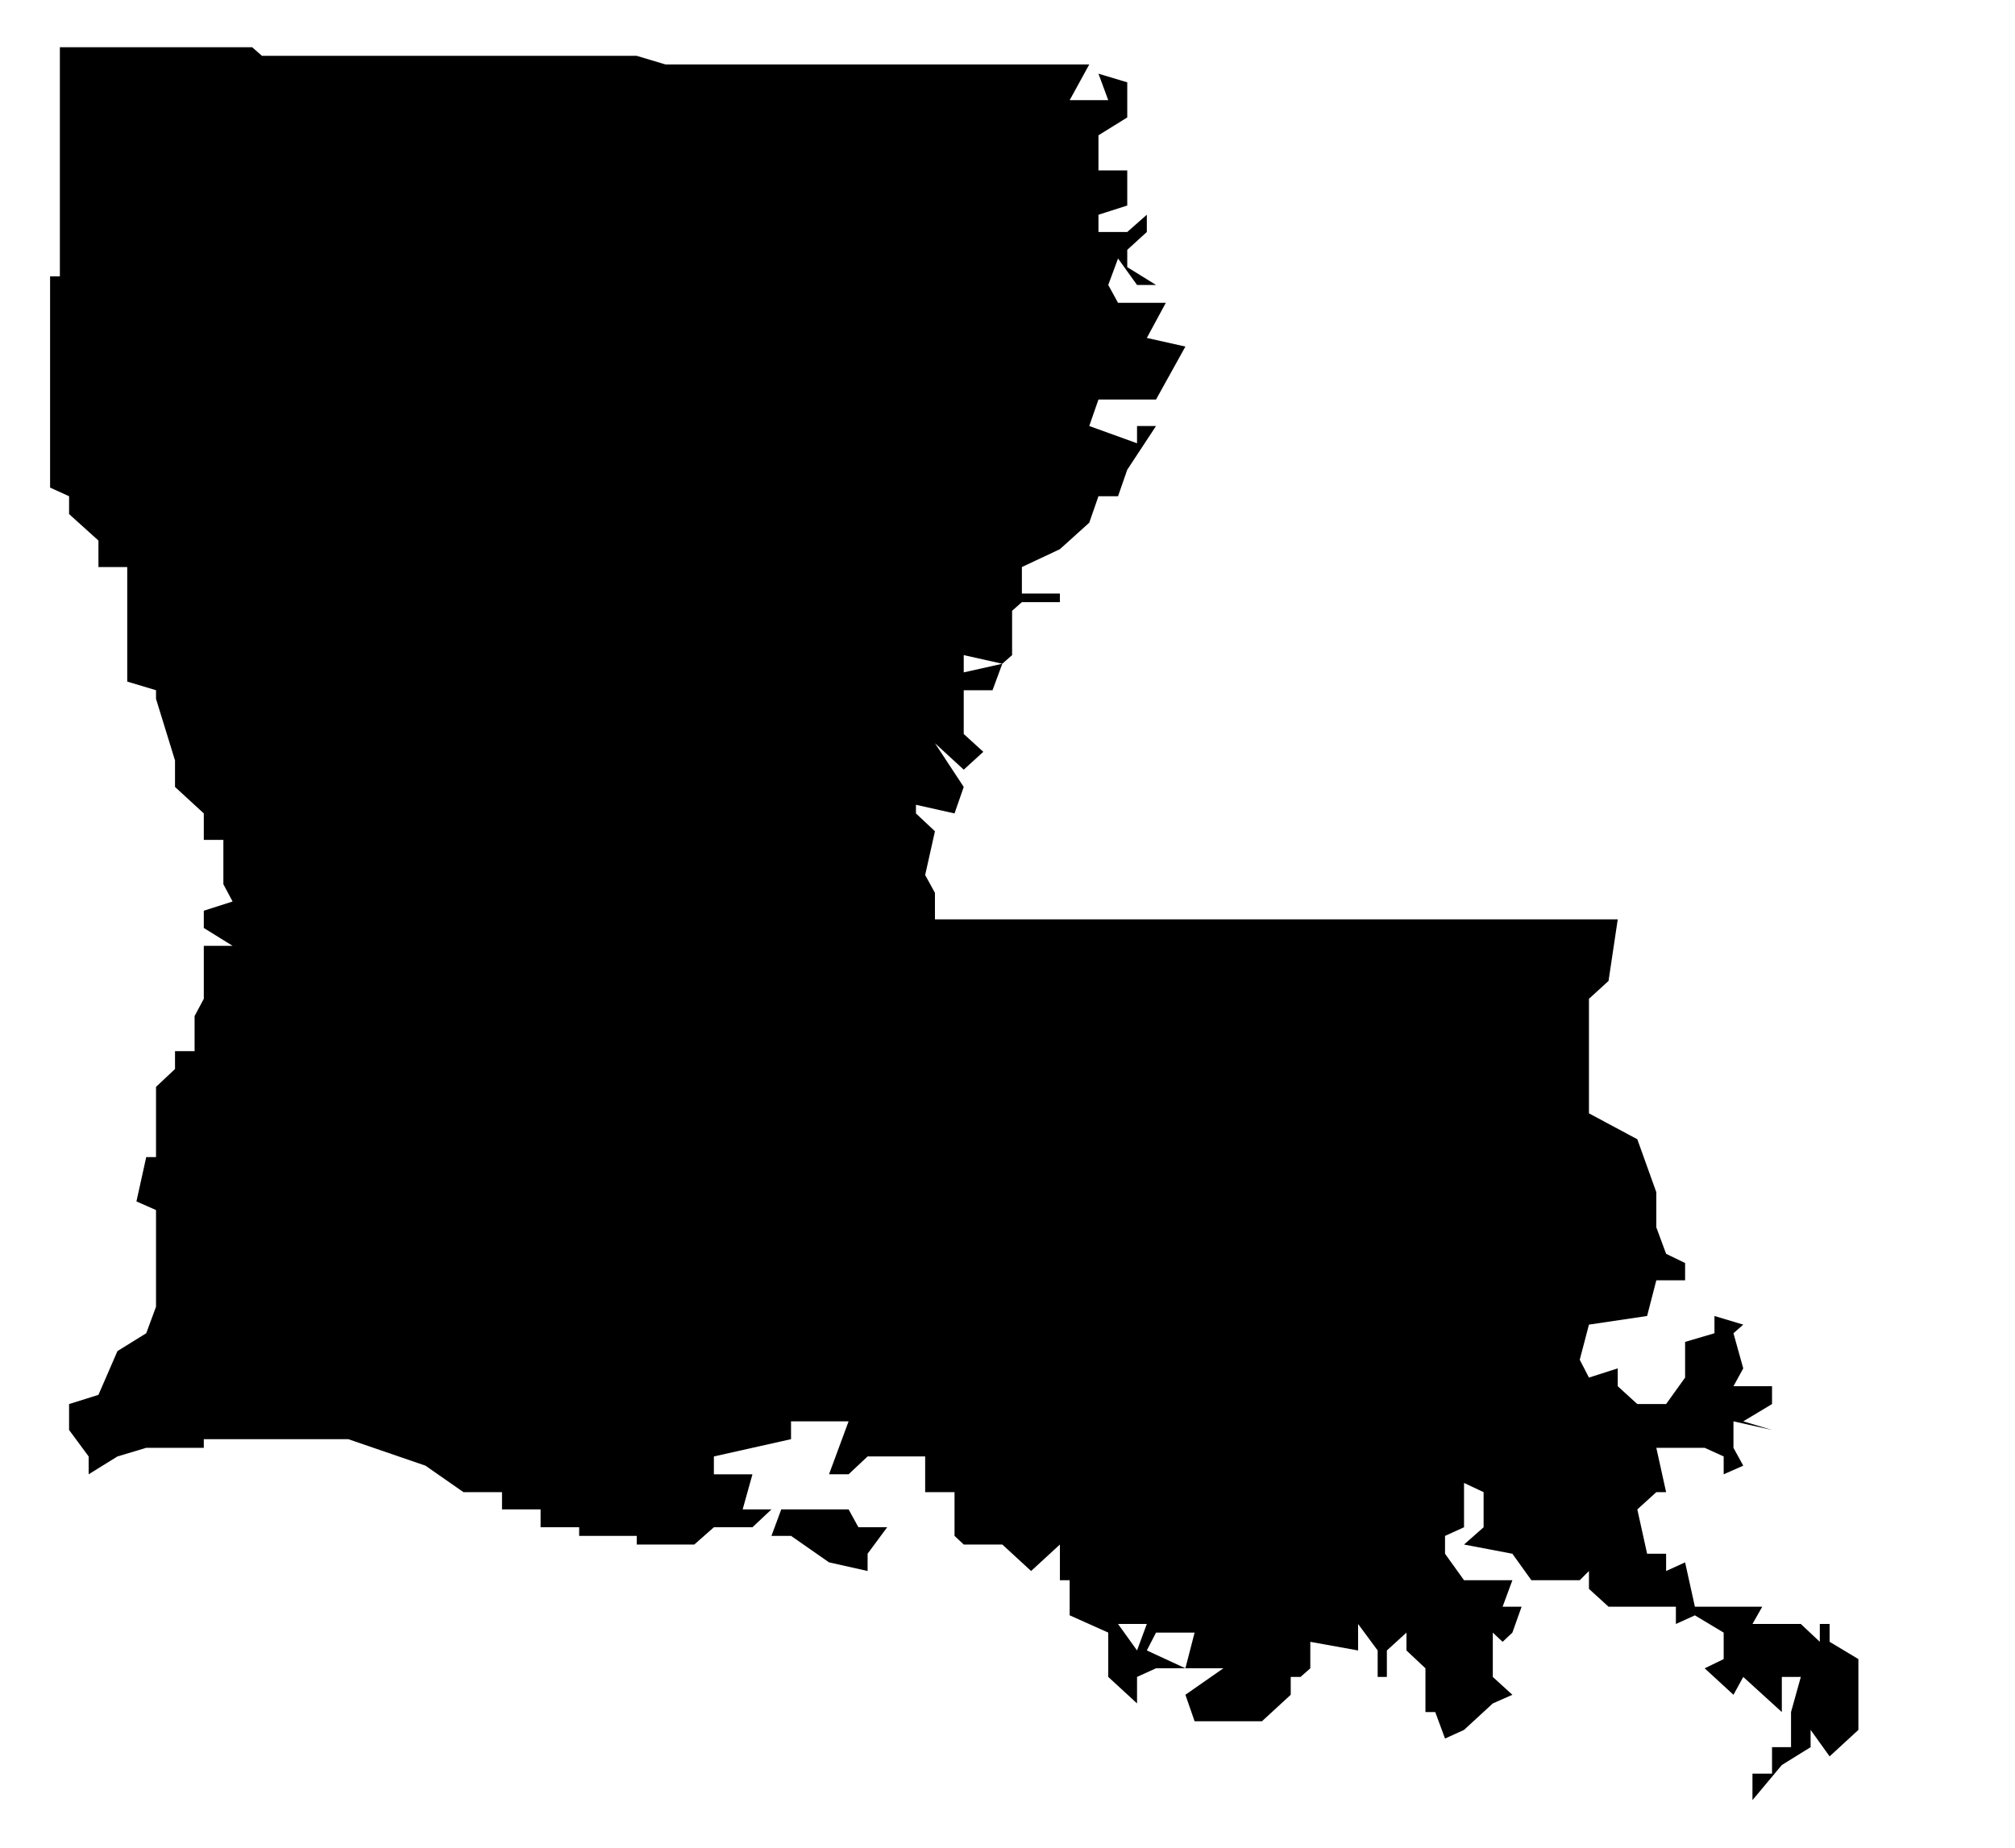 <?xml version="1.0" encoding="utf-8"?>
<!DOCTYPE svg PUBLIC "-//W3C//DTD SVG 1.1//EN" "http://www.w3.org/Graphics/SVG/1.1/DTD/svg11.dtd">
<svg version="1.1" xmlns="http://www.w3.org/2000/svg" width="350" height="321" viewBox="0 0 350 321">
  <path class="state" transform="scale(0.1)" d="M1440,2622h34l17,31h50l-34,46v30l-67,-15 -66,-46h-34l17,-46h83M2125,2990h-50l-16,-46 66,-46h-66l16,-62h-67l-16,31 67,31h-51l-33,15v46l-50,-46v-46h50l17,-46h-50l33,46h-50v-31l-67,-30v-61h-17v-62l-50,46 -50,-46h-67l-16,-15v-76h-51v-62h-100l-33,31h-34l34,-92h-100v31l-134,30v31h67l-17,61h50l-33,31h-67l-34,30h-100v-15h-100v-15h-67v-31h-67v-30h-67l-66,-46 -134,-46h-251v15h-100l-50,15 -50,31v-31l-34,-46v-45l51,-16 33,-76 50,-31 17,-46v-168l-34,-15 17,-77h17v-31v-91l33,-31v-31h34v-61l16,-30v-92h50l-50,-31v-30l50,-16 -16,-30v-77h-34v-46l-50,-46v-46l-33,-107v-15l-50,-15v-199h-50v-46l-51,-46v-31l-33,-15v-367h17v-398h334l17,15h651l50,15h736l-34,62h67l-17,-46 50,15v61l-50,31v61h50v61l-50,16v30h50l34,-30v30l-34,31v30l50,31h-33l-33,-46 -17,46 17,31h83l-33,61 67,15 -51,92h-100l-16,46 83,30v-30h33l-50,76 -16,46h-34l-16,46 -51,46 -66,31v46h66v15h-66l-17,15v77l-17,15 -67,-15v30l67,-15 -17,46h-50v76l34,31 -34,31 -50,-46 50,76 -16,46 -67,-15v15l33,31 -17,76 17,31v46h1186l-16,107 -34,31v168v31l84,45 33,92v61l17,46 33,16v30h-50l-16,62 -101,15 -16,61 16,31 50,-16v31l34,31h50l33,-46v-62l51,-15v-30l50,15 -17,15 17,61 -17,31h33h34v31l-50,30 50,15 -67,-15v46l17,31 -34,15v-31l-33,-15h-84l17,77h-17l-33,30 17,77h33v30l33,-15 17,77h117l-17,30h84l33,31v-31h17v31l50,30v123l-50,46 -33,-46v30l-50,31 -51,61v-46h34v-46h33v-61l17,-61h-33v61l-67,-61 -17,31 -50,-46 33,-16v-46l-50,-30 -33,15v-30h-117l-34,-31v-31l-16,16h-84l-33,-46 -84,-16 34,-30v-61l-34,-16v77l-33,15v31l33,46h84l-17,46h33l-16,45 -17,16 -17,-16v77l34,31 -34,15 -50,46 -33,15 -17,-46h-17v-76l-33,-31v-31l-34,31v46h-16v-46l-34,-46v46l-83,-15v46l-17,15h-17v31l-50,46h-67"/>
</svg>